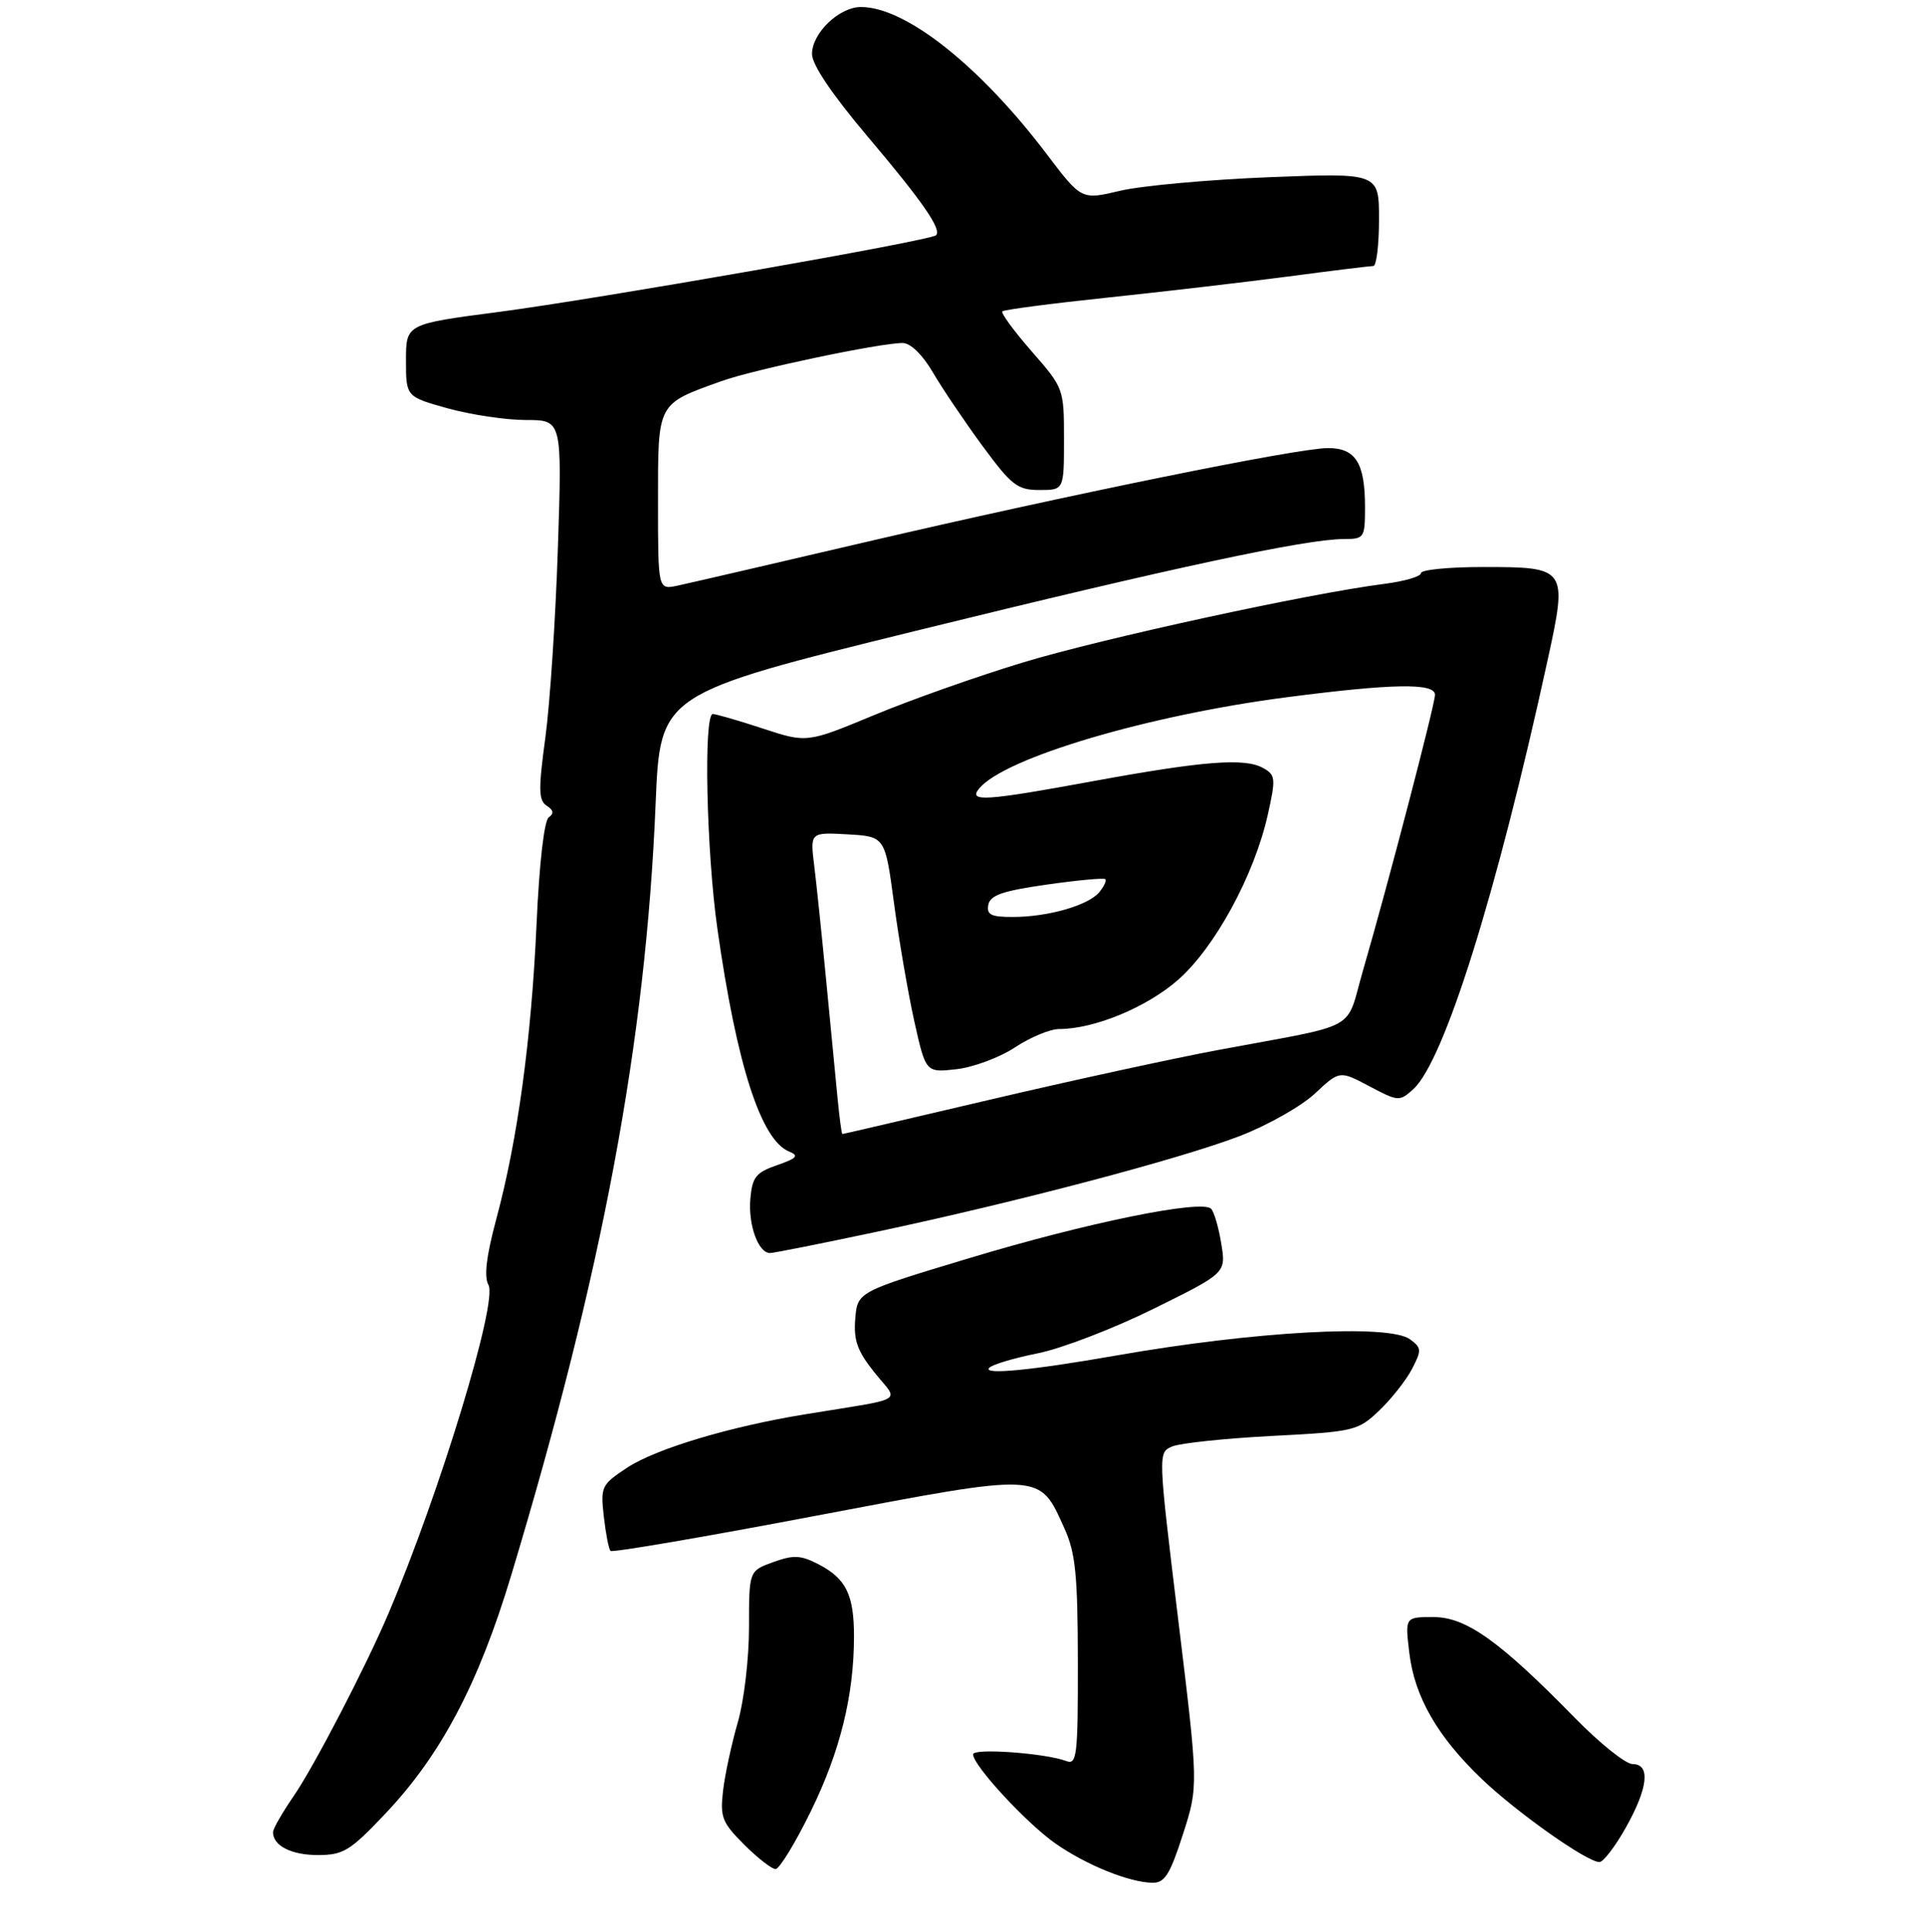<?xml version="1.0" encoding="UTF-8" standalone="no"?>
<!DOCTYPE svg PUBLIC "-//W3C//DTD SVG 1.1//EN" "http://www.w3.org/Graphics/SVG/1.1/DTD/svg11.dtd" >
<svg xmlns="http://www.w3.org/2000/svg" xmlns:xlink="http://www.w3.org/1999/xlink" version="1.1" viewBox="0 0 275 276">
 <g >
 <path fill="currentColor"
d=" M 168.98 262.07 C 171.21 255.14 171.21 255.14 168.31 231.32 C 165.42 207.50 165.42 207.50 167.46 206.63 C 168.58 206.16 174.98 205.48 181.69 205.13 C 193.48 204.52 193.98 204.40 197.03 201.50 C 198.76 199.85 200.87 197.18 201.71 195.57 C 203.11 192.88 203.09 192.54 201.43 191.32 C 198.40 189.11 179.22 190.17 159.50 193.63 C 147.45 195.75 140.32 196.44 141.31 195.40 C 141.75 194.93 144.90 193.99 148.31 193.31 C 151.71 192.62 159.15 189.76 164.82 186.95 C 175.15 181.85 175.15 181.85 174.47 177.67 C 174.10 175.38 173.45 173.13 173.02 172.68 C 171.73 171.30 155.22 174.67 138.40 179.75 C 122.50 184.54 122.50 184.54 122.18 188.40 C 121.93 191.48 122.48 193.01 124.94 196.08 C 128.43 200.42 129.75 199.63 115.00 202.04 C 104.26 203.79 93.74 206.95 89.63 209.64 C 85.91 212.09 85.78 212.36 86.26 216.64 C 86.54 219.09 86.97 221.30 87.22 221.55 C 87.47 221.81 100.67 219.55 116.56 216.53 C 149.21 210.34 148.42 210.30 152.06 218.33 C 153.64 221.81 153.96 224.94 153.98 237.36 C 154.00 250.82 153.84 252.15 152.33 251.57 C 149.37 250.44 139.00 249.69 139.01 250.61 C 139.02 252.22 146.72 260.54 150.85 263.40 C 155.27 266.46 161.29 268.89 164.62 268.96 C 166.38 268.99 167.13 267.81 168.98 262.07 Z  M 115.83 258.75 C 120.02 250.21 122.00 242.18 122.00 233.75 C 122.00 227.80 120.86 225.50 116.93 223.46 C 114.39 222.15 113.36 222.10 110.46 223.15 C 107.00 224.40 107.00 224.40 107.00 232.48 C 107.00 236.93 106.28 243.02 105.40 246.03 C 104.53 249.04 103.58 253.41 103.30 255.75 C 102.85 259.59 103.14 260.34 106.30 263.50 C 108.22 265.42 110.25 267.00 110.79 267.00 C 111.34 267.00 113.61 263.29 115.83 258.75 Z  M 232.25 261.10 C 235.46 255.39 235.82 252.00 233.22 252.00 C 232.24 252.00 228.53 249.03 224.97 245.39 C 214.21 234.40 209.44 231.00 204.77 231.00 C 200.72 231.00 200.72 231.00 201.33 236.10 C 202.07 242.37 205.33 248.05 211.67 254.12 C 216.67 258.91 226.71 266.00 228.49 266.00 C 229.04 266.00 230.74 263.79 232.25 261.10 Z  M 54.97 259.17 C 63.00 250.71 68.36 240.56 73.06 224.93 C 86.10 181.67 92.26 148.72 93.66 114.80 C 94.31 99.11 94.31 99.11 130.90 90.10 C 167.68 81.05 186.58 77.00 192.05 77.00 C 194.89 77.00 195.00 76.82 195.00 72.43 C 195.00 66.14 193.66 64.00 189.71 64.01 C 185.35 64.01 152.66 70.67 123.48 77.48 C 110.29 80.57 98.26 83.35 96.75 83.67 C 94.00 84.25 94.00 84.25 94.00 71.65 C 94.00 57.43 93.82 57.77 103.02 54.46 C 107.66 52.79 125.66 49.00 128.94 49.00 C 130.08 49.00 131.78 50.65 133.30 53.25 C 134.67 55.59 137.86 60.31 140.39 63.75 C 144.52 69.35 145.36 70.00 148.50 70.00 C 152.00 70.00 152.00 70.00 152.00 62.73 C 152.00 55.52 151.96 55.43 147.38 50.19 C 144.84 47.28 142.96 44.71 143.19 44.48 C 143.43 44.24 150.15 43.36 158.13 42.52 C 166.11 41.68 177.75 40.32 184.01 39.50 C 190.26 38.67 195.74 38.00 196.19 38.00 C 196.63 38.00 197.00 35.01 197.00 31.35 C 197.00 24.70 197.00 24.70 181.25 25.32 C 172.59 25.67 163.03 26.54 160.00 27.26 C 154.50 28.57 154.50 28.57 149.55 22.04 C 139.98 9.40 129.38 1.00 123.00 1.00 C 119.88 1.00 116.00 4.73 116.00 7.72 C 116.00 9.24 118.88 13.50 123.92 19.47 C 131.80 28.79 134.56 32.77 133.72 33.61 C 132.97 34.37 85.23 42.73 71.25 44.56 C 58.00 46.29 58.00 46.29 58.00 51.48 C 58.00 56.67 58.00 56.67 63.98 58.34 C 67.28 59.25 72.29 60.00 75.13 60.00 C 80.30 60.00 80.30 60.00 79.70 78.25 C 79.37 88.29 78.57 100.48 77.91 105.35 C 76.90 112.78 76.93 114.35 78.10 115.10 C 79.08 115.73 79.17 116.23 78.40 116.75 C 77.74 117.20 77.04 123.31 76.65 132.00 C 75.91 148.47 73.94 162.87 70.90 174.13 C 69.47 179.46 69.12 182.39 69.78 183.56 C 71.13 185.98 62.85 213.17 55.49 230.50 C 52.25 238.12 44.88 252.31 41.95 256.58 C 40.33 258.93 39.00 261.25 39.00 261.73 C 39.00 263.67 41.62 265.00 45.42 265.00 C 49.03 265.00 50.02 264.40 54.97 259.17 Z  M 125.22 175.97 C 145.19 171.73 168.59 165.56 177.12 162.28 C 181.09 160.75 185.92 158.02 187.85 156.21 C 191.37 152.92 191.37 152.92 195.62 155.17 C 199.75 157.36 199.93 157.37 201.89 155.60 C 206.31 151.60 213.80 127.70 221.09 94.29 C 223.96 81.14 223.86 81.00 211.88 81.00 C 206.99 81.00 203.00 81.39 203.00 81.87 C 203.00 82.35 200.64 83.04 197.75 83.41 C 187.03 84.77 157.43 91.21 146.15 94.63 C 139.74 96.57 130.17 99.95 124.88 102.15 C 115.27 106.14 115.27 106.14 108.97 104.07 C 105.50 102.93 102.29 102.00 101.83 102.00 C 100.49 102.00 100.91 121.61 102.49 132.72 C 105.24 152.09 108.70 162.84 112.71 164.49 C 114.18 165.09 113.87 165.45 111.00 166.45 C 107.97 167.50 107.46 168.16 107.19 171.29 C 106.88 175.00 108.33 179.00 110.00 179.00 C 110.51 179.00 117.36 177.64 125.22 175.97 Z  M 119.64 156.75 C 119.36 153.86 118.63 146.32 118.02 140.00 C 117.41 133.68 116.65 126.34 116.32 123.69 C 115.73 118.89 115.73 118.89 121.08 119.19 C 126.44 119.50 126.44 119.50 127.71 129.00 C 128.41 134.22 129.71 141.81 130.61 145.87 C 132.25 153.23 132.25 153.23 136.64 152.74 C 139.06 152.46 142.82 151.06 145.00 149.62 C 147.18 148.18 150.01 147.00 151.30 147.00 C 156.33 147.00 163.84 143.89 168.31 139.96 C 173.58 135.32 179.18 125.01 181.11 116.41 C 182.28 111.18 182.23 110.71 180.44 109.71 C 177.83 108.25 171.95 108.70 156.28 111.57 C 140.68 114.44 138.26 114.59 139.89 112.63 C 143.53 108.24 164.03 102.17 183.84 99.60 C 198.93 97.64 205.00 97.54 205.00 99.25 C 204.99 100.67 198.27 126.40 194.76 138.47 C 192.11 147.56 194.69 146.13 174.00 150.00 C 167.68 151.18 153.06 154.36 141.52 157.07 C 129.98 159.78 120.45 162.00 120.34 162.00 C 120.23 162.00 119.92 159.64 119.64 156.75 Z  M 141.19 129.25 C 141.45 127.88 143.24 127.26 149.51 126.37 C 153.90 125.74 157.68 125.39 157.89 125.59 C 158.11 125.79 157.72 126.63 157.03 127.46 C 155.47 129.34 149.71 130.99 144.68 130.99 C 141.57 131.00 140.92 130.67 141.19 129.25 Z "/>
</g>
</svg>